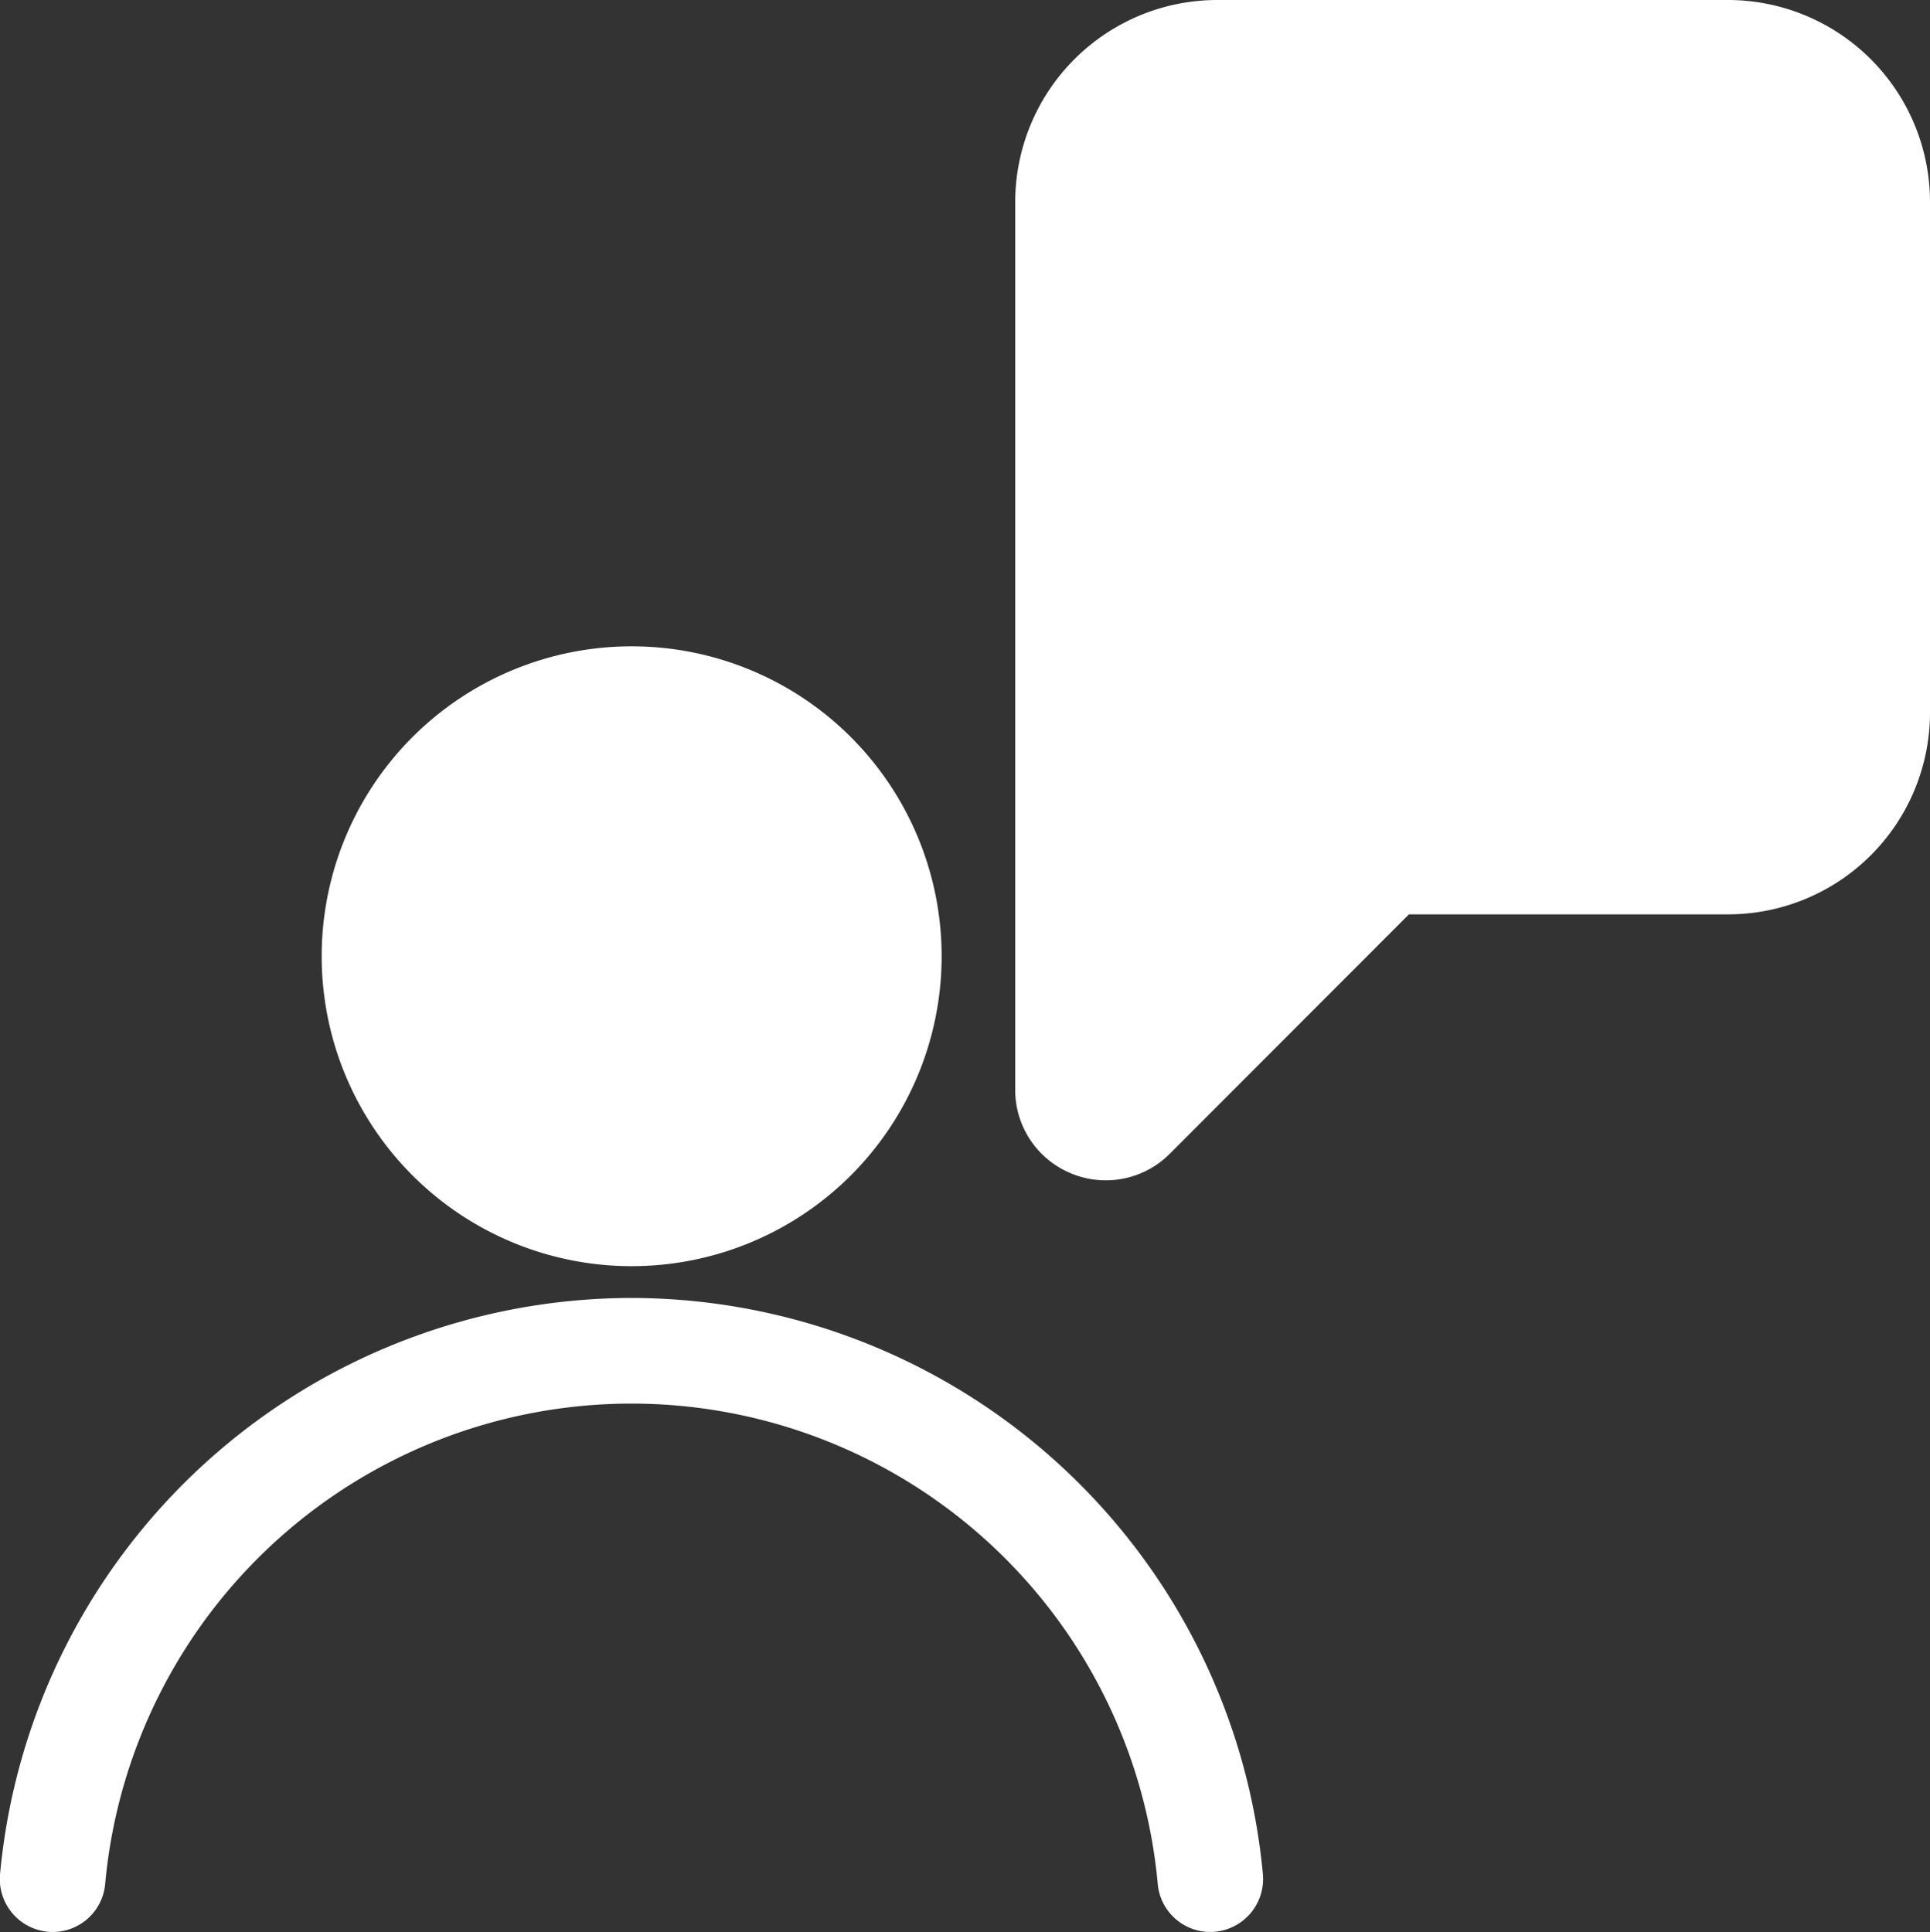 <svg xmlns="http://www.w3.org/2000/svg" width="47.943" height="48" viewBox="0 0 47.943 48">
  <rect x="0" y="0" width="47.943" height="48" fill="#333333" stroke="none"/>
  <g id="advisors" transform="translate(-0.059)">
    <path id="Path" d="M15.693,0A15.774,15.774,0,0,0,0,14.324a1.317,1.317,0,0,0,1.313,1.428h0a1.31,1.31,0,0,0,1.3-1.2,13.128,13.128,0,0,1,26.146,0,1.31,1.31,0,0,0,1.3,1.2h0a1.317,1.317,0,0,0,1.313-1.428A15.774,15.774,0,0,0,15.693,0Z" transform="translate(0.059 32.248)" fill="#fff"/>
    <path id="Shape" d="M0,7.7a7.7,7.7,0,1,1,7.7,7.7A7.7,7.7,0,0,1,0,7.7Z" transform="translate(8.05 16.058)" fill="#fff"/>
    <path id="Shape-2" data-name="Shape" d="M1.388,29.153A2.24,2.24,0,0,1,0,27.075V5.017A5.022,5.022,0,0,1,5.017,0h12.69a5.022,5.022,0,0,1,5.017,5.017v12.69a5.016,5.016,0,0,1-5.017,5.01H9.78L3.84,28.665a2.24,2.24,0,0,1-1.59.66H2.243A2.214,2.214,0,0,1,1.388,29.153Z" transform="translate(25.278)" fill="#fff"/>
    <path id="Path-2" data-name="Path" d="M7,6.15H3.116a.866.866,0,0,1,0-1.733H8.231a1.125,1.125,0,0,0,0-2.25H6.371V1.125a1.125,1.125,0,0,0-2.25,0V2.168H3.116a3.116,3.116,0,1,0,0,6.232H7a.863.863,0,0,1,0,1.725H1.886a1.125,1.125,0,0,0,0,2.25H4.121v.892a1.125,1.125,0,0,0,2.25,0v-.892H7A3.112,3.112,0,0,0,7,6.15Z" transform="translate(31.581 3.473)" fill="#fff"/>
  </g>
</svg>
